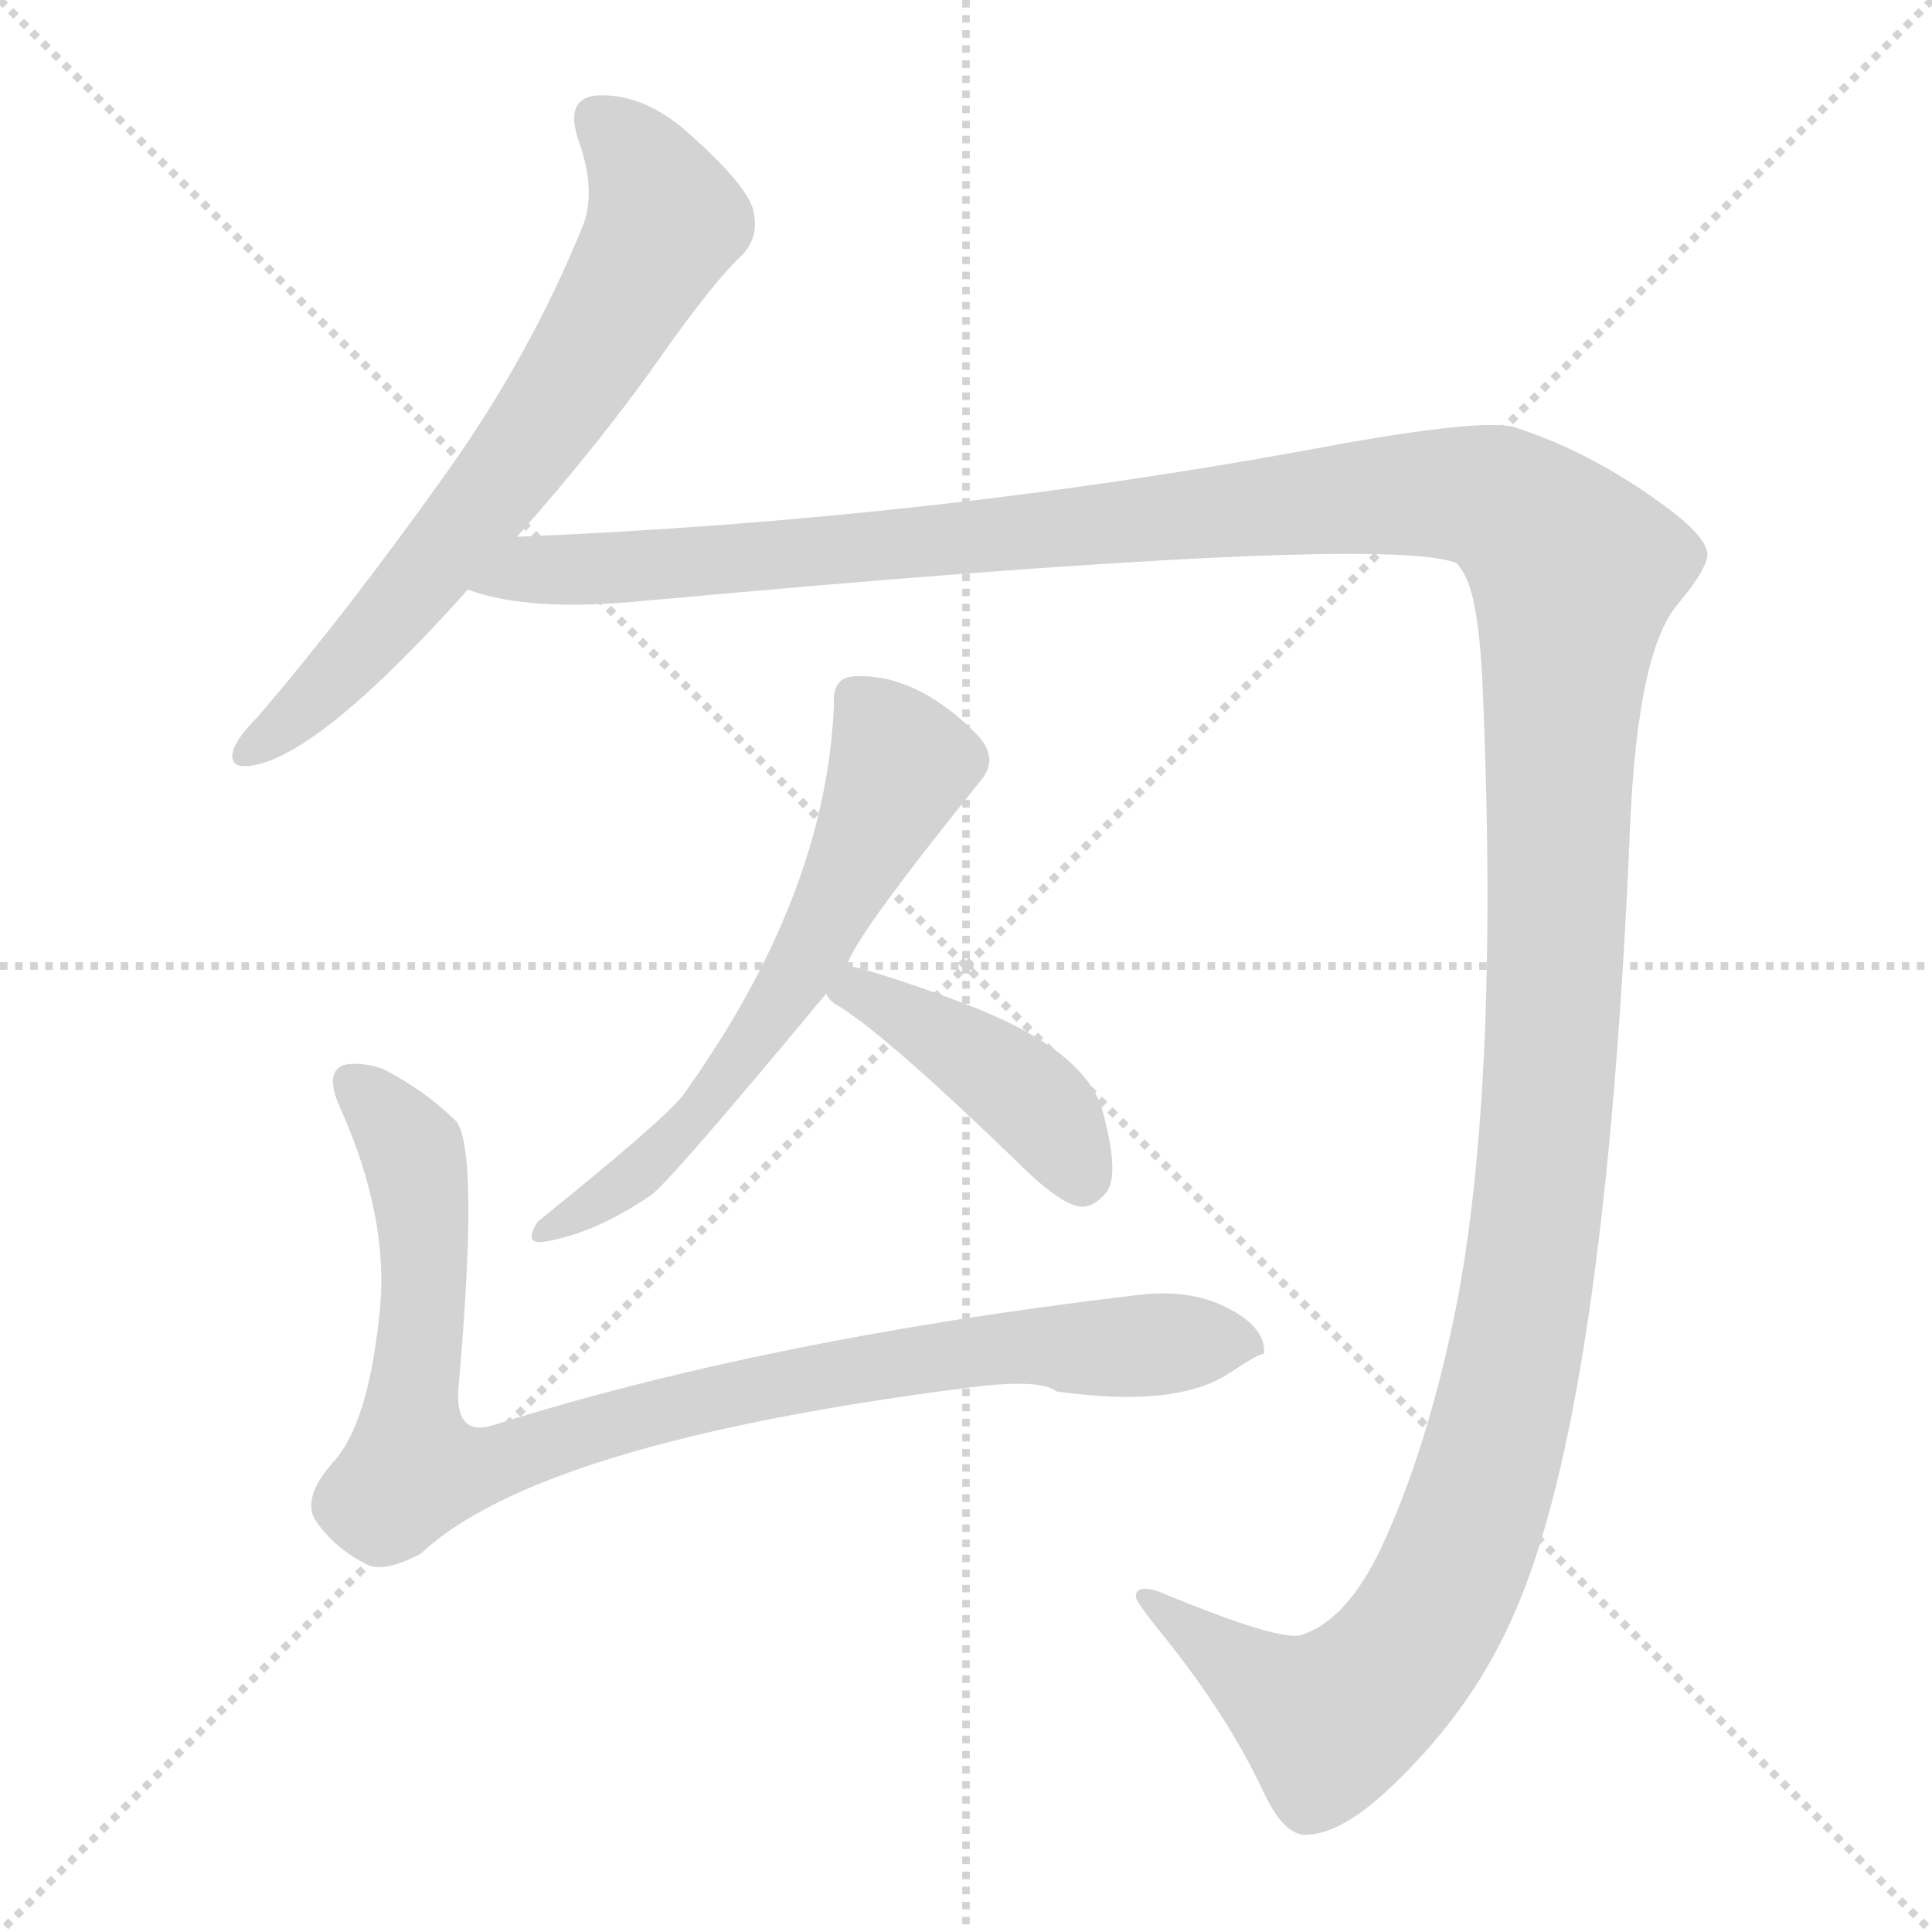 <svg xmlns="http://www.w3.org/2000/svg" version="1.1" viewBox="0 0 1024 1024">
  <g stroke="lightgray" stroke-dasharray="1,1" stroke-width="1" transform="scale(4, 4)">
    <line x1="0" y1="0" x2="256" y2="256" />
    <line x1="256" y1="0" x2="0" y2="256" />
    <line x1="128" y1="0" x2="128" y2="256" />
    <line x1="0" y1="128" x2="256" y2="128" />
  </g>
  <g transform="scale(1.0, -1.0) translate(0.0, -829.50)">
    <style type="text/css">
      
        @keyframes keyframes0 {
          from {
            stroke: blue;
            stroke-dashoffset: 678;
            stroke-width: 128;
          }
          69% {
            animation-timing-function: step-end;
            stroke: blue;
            stroke-dashoffset: 0;
            stroke-width: 128;
          }
          to {
            stroke: black;
            stroke-width: 1024;
          }
        }
        #make-me-a-hanzi-animation-0 {
          animation: keyframes0 0.802s both;
          animation-delay: 0s;
          animation-timing-function: linear;
        }
      
        @keyframes keyframes1 {
          from {
            stroke: blue;
            stroke-dashoffset: 1611;
            stroke-width: 128;
          }
          84% {
            animation-timing-function: step-end;
            stroke: blue;
            stroke-dashoffset: 0;
            stroke-width: 128;
          }
          to {
            stroke: black;
            stroke-width: 1024;
          }
        }
        #make-me-a-hanzi-animation-1 {
          animation: keyframes1 1.561s both;
          animation-delay: 0.802s;
          animation-timing-function: linear;
        }
      
        @keyframes keyframes2 {
          from {
            stroke: blue;
            stroke-dashoffset: 609;
            stroke-width: 128;
          }
          66% {
            animation-timing-function: step-end;
            stroke: blue;
            stroke-dashoffset: 0;
            stroke-width: 128;
          }
          to {
            stroke: black;
            stroke-width: 1024;
          }
        }
        #make-me-a-hanzi-animation-2 {
          animation: keyframes2 0.746s both;
          animation-delay: 2.363s;
          animation-timing-function: linear;
        }
      
        @keyframes keyframes3 {
          from {
            stroke: blue;
            stroke-dashoffset: 424;
            stroke-width: 128;
          }
          58% {
            animation-timing-function: step-end;
            stroke: blue;
            stroke-dashoffset: 0;
            stroke-width: 128;
          }
          to {
            stroke: black;
            stroke-width: 1024;
          }
        }
        #make-me-a-hanzi-animation-3 {
          animation: keyframes3 0.595s both;
          animation-delay: 3.108s;
          animation-timing-function: linear;
        }
      
        @keyframes keyframes4 {
          from {
            stroke: blue;
            stroke-dashoffset: 925;
            stroke-width: 128;
          }
          75% {
            animation-timing-function: step-end;
            stroke: blue;
            stroke-dashoffset: 0;
            stroke-width: 128;
          }
          to {
            stroke: black;
            stroke-width: 1024;
          }
        }
        #make-me-a-hanzi-animation-4 {
          animation: keyframes4 1.003s both;
          animation-delay: 3.703s;
          animation-timing-function: linear;
        }
      
    </style>
    
      <path d="M 274 545 Q 320 597 352 643 Q 379 681 393 694 Q 403 704 399 719 Q 395 732 366 758 Q 343 779 319 779 Q 298 779 307 754 Q 316 728 309 710 Q 281 641 236 578 Q 184 505 137 450 Q 127 440 124 433 Q 120 421 135 424 Q 171 431 248 517 L 274 545 Z" fill="lightgray" />
    
      <path d="M 248 517 Q 280 505 341 511 Q 734 547 772 531 Q 773 530 775 527 Q 784 514 786 462 Q 795 246 770 128 Q 755 58 732 9 Q 714 -29 690 -37 Q 679 -41 614 -14 Q 602 -10 602 -17 Q 602 -19 613 -33 Q 650 -78 670 -121 Q 681 -144 693 -143 Q 713 -142 741 -114 Q 781 -75 802 -27 Q 851 82 864 392 Q 868 484 889 509 Q 905 528 905 536 Q 904 546 880 563 Q 843 590 803 603 Q 786 608 704 593 Q 495 554 274 545 C 244 544 218 522 248 517 Z" fill="lightgray" />
    
      <path d="M 449 318 Q 453 333 520 416 Q 530 428 517 441 Q 485 473 452 471 Q 441 470 442 456 Q 438 355 362 249 Q 352 236 285 182 Q 276 168 292 172 Q 317 177 345 196 Q 355 203 438 303 L 449 318 Z" fill="lightgray" />
    
      <path d="M 438 303 Q 439 299 445 296 Q 472 279 545 208 Q 562 192 572 190 Q 579 189 586 197 Q 594 206 584 242 Q 574 274 510 298 Q 473 312 449 318 C 422 325 422 325 438 303 Z" fill="lightgray" />
    
      <path d="M 602 143 Q 407 120 261 74 Q 241 68 243 94 Q 254 218 242 235 Q 226 251 203 263 Q 191 267 182 265 Q 172 261 180 243 Q 207 183 201 132 Q 195 75 177 55 Q 160 36 167 24 Q 177 9 195 0 Q 204 -4 223 6 Q 286 65 513 94 Q 551 99 560 92 Q 624 83 652 102 Q 667 112 670 112 Q 671 125 653 135 Q 632 147 602 143 Z" fill="lightgray" />
    
    
      <clipPath id="make-me-a-hanzi-clip-0">
        <path d="M 274 545 Q 320 597 352 643 Q 379 681 393 694 Q 403 704 399 719 Q 395 732 366 758 Q 343 779 319 779 Q 298 779 307 754 Q 316 728 309 710 Q 281 641 236 578 Q 184 505 137 450 Q 127 440 124 433 Q 120 421 135 424 Q 171 431 248 517 L 274 545 Z" />
      </clipPath>
      <path clip-path="url(#make-me-a-hanzi-clip-0)" d="M 318 764 L 336 748 L 348 726 L 353 713 L 346 698 L 298 620 L 225 523 L 176 468 L 133 433" fill="none" id="make-me-a-hanzi-animation-0" stroke-dasharray="550 1100" stroke-linecap="round" />
    
      <clipPath id="make-me-a-hanzi-clip-1">
        <path d="M 248 517 Q 280 505 341 511 Q 734 547 772 531 Q 773 530 775 527 Q 784 514 786 462 Q 795 246 770 128 Q 755 58 732 9 Q 714 -29 690 -37 Q 679 -41 614 -14 Q 602 -10 602 -17 Q 602 -19 613 -33 Q 650 -78 670 -121 Q 681 -144 693 -143 Q 713 -142 741 -114 Q 781 -75 802 -27 Q 851 82 864 392 Q 868 484 889 509 Q 905 528 905 536 Q 904 546 880 563 Q 843 590 803 603 Q 786 608 704 593 Q 495 554 274 545 C 244 544 218 522 248 517 Z" />
      </clipPath>
      <path clip-path="url(#make-me-a-hanzi-clip-1)" d="M 255 519 L 283 528 L 382 530 L 743 568 L 796 563 L 834 527 L 815 185 L 794 69 L 768 -7 L 743 -49 L 704 -83 L 608 -17" fill="none" id="make-me-a-hanzi-animation-1" stroke-dasharray="1483 2966" stroke-linecap="round" />
    
      <clipPath id="make-me-a-hanzi-clip-2">
        <path d="M 449 318 Q 453 333 520 416 Q 530 428 517 441 Q 485 473 452 471 Q 441 470 442 456 Q 438 355 362 249 Q 352 236 285 182 Q 276 168 292 172 Q 317 177 345 196 Q 355 203 438 303 L 449 318 Z" />
      </clipPath>
      <path clip-path="url(#make-me-a-hanzi-clip-2)" d="M 453 460 L 478 424 L 418 302 L 355 224 L 332 202 L 296 182" fill="none" id="make-me-a-hanzi-animation-2" stroke-dasharray="481 962" stroke-linecap="round" />
    
      <clipPath id="make-me-a-hanzi-clip-3">
        <path d="M 438 303 Q 439 299 445 296 Q 472 279 545 208 Q 562 192 572 190 Q 579 189 586 197 Q 594 206 584 242 Q 574 274 510 298 Q 473 312 449 318 C 422 325 422 325 438 303 Z" />
      </clipPath>
      <path clip-path="url(#make-me-a-hanzi-clip-3)" d="M 445 303 L 455 304 L 485 288 L 538 253 L 553 240 L 573 205" fill="none" id="make-me-a-hanzi-animation-3" stroke-dasharray="296 592" stroke-linecap="round" />
    
      <clipPath id="make-me-a-hanzi-clip-4">
        <path d="M 602 143 Q 407 120 261 74 Q 241 68 243 94 Q 254 218 242 235 Q 226 251 203 263 Q 191 267 182 265 Q 172 261 180 243 Q 207 183 201 132 Q 195 75 177 55 Q 160 36 167 24 Q 177 9 195 0 Q 204 -4 223 6 Q 286 65 513 94 Q 551 99 560 92 Q 624 83 652 102 Q 667 112 670 112 Q 671 125 653 135 Q 632 147 602 143 Z" />
      </clipPath>
      <path clip-path="url(#make-me-a-hanzi-clip-4)" d="M 187 255 L 219 219 L 222 204 L 226 155 L 219 51 L 266 55 L 370 87 L 510 113 L 664 117" fill="none" id="make-me-a-hanzi-animation-4" stroke-dasharray="797 1594" stroke-linecap="round" />
    
  </g>
</svg>